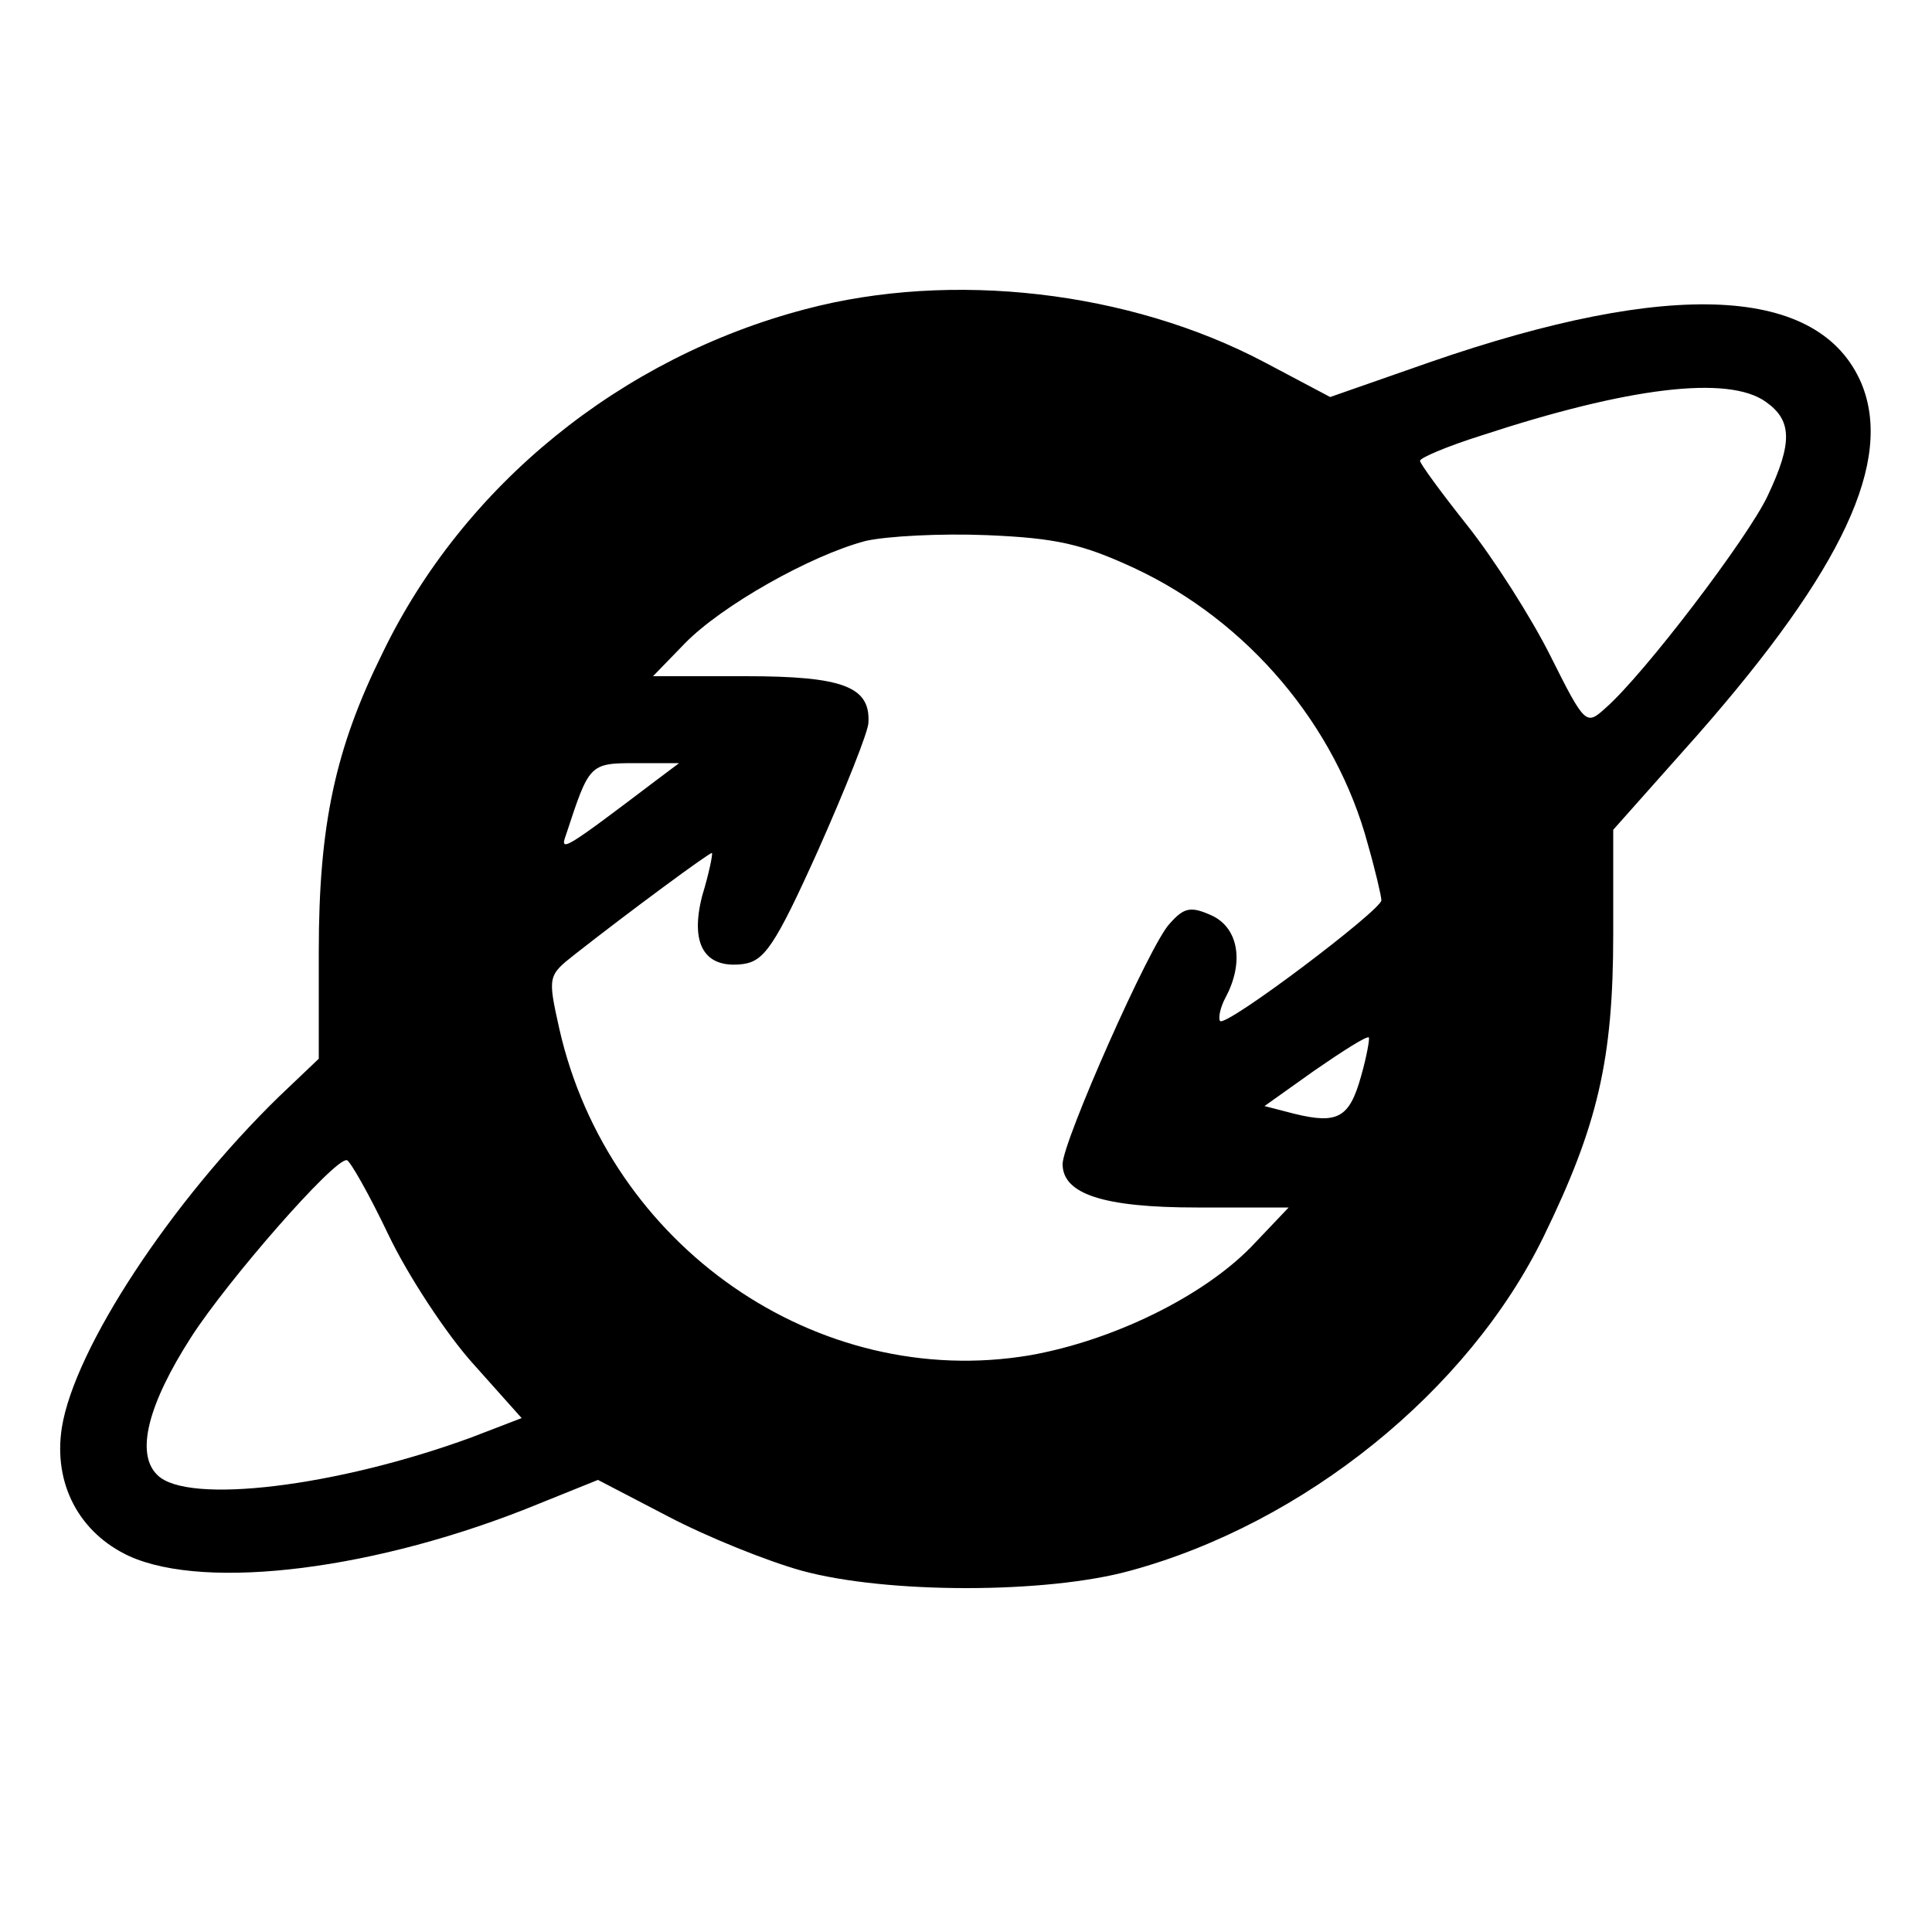 <?xml version="1.0" standalone="no"?>
<!DOCTYPE svg PUBLIC "-//W3C//DTD SVG 20010904//EN"
 "http://www.w3.org/TR/2001/REC-SVG-20010904/DTD/svg10.dtd">
<svg version="1.0" xmlns="http://www.w3.org/2000/svg"
 width="200pt" height="200pt" viewBox="0 0 200 200"
 preserveAspectRatio="xMidYMid meet">
<g transform="translate(0,200) scale(0.1,-0.1)"
fill="#000000" stroke="none">
<path d="M834 1680 c-191 -50 -354 -182 -438 -356 -49 -99 -66 -178 -66 -309
l0 -111 -41 -39 c-112 -109 -212 -261 -225 -343 -9 -58 18 -109 70 -133 80
-36 257 -14 423 54 l62 25 73 -38 c40 -21 102 -46 138 -56 88 -24 253 -24 340
0 180 49 350 186 428 346 56 115 72 183 72 313 l0 108 88 99 c150 171 202 283
169 363 -43 101 -196 109 -447 22 l-103 -36 -68 36 c-140 74 -324 95 -475 55z
m994 -96 c27 -19 28 -42 2 -97 -20 -43 -128 -185 -168 -220 -20 -18 -21 -18
-57 54 -20 40 -59 101 -86 135 -27 34 -49 64 -49 67 0 3 28 15 63 26 152 50
256 63 295 35z m-654 -172 c118 -55 209 -163 242 -286 8 -28 14 -54 14 -58 0
-10 -160 -131 -167 -125 -2 3 0 14 6 25 19 36 13 71 -14 84 -22 10 -29 9 -44
-8 -20 -20 -111 -226 -111 -249 0 -31 42 -45 139 -45 l95 0 -39 -41 c-51 -52
-144 -97 -229 -112 -220 -37 -436 113 -487 338 -12 54 -12 55 16 77 56 44 140
106 142 105 1 -1 -3 -21 -10 -44 -13 -50 2 -76 42 -71 22 3 33 18 78 118 28
63 52 123 52 132 2 37 -26 48 -127 48 l-96 0 33 34 c38 39 130 91 187 106 22
5 78 8 126 6 71 -3 98 -9 152 -34z m-495 -220 c-95 -72 -100 -75 -93 -56 24
73 24 74 72 74 l45 0 -24 -18z m730 -306 c-12 -43 -24 -50 -69 -39 l-31 8 52
37 c29 20 54 36 56 34 1 -1 -2 -19 -8 -40z m-1007 -164 c20 -42 60 -103 88
-134 l50 -56 -52 -20 c-139 -51 -294 -70 -325 -39 -23 22 -10 73 35 143 38 59
148 185 161 183 3 0 23 -35 43 -77z"/>
</g>
</svg>
